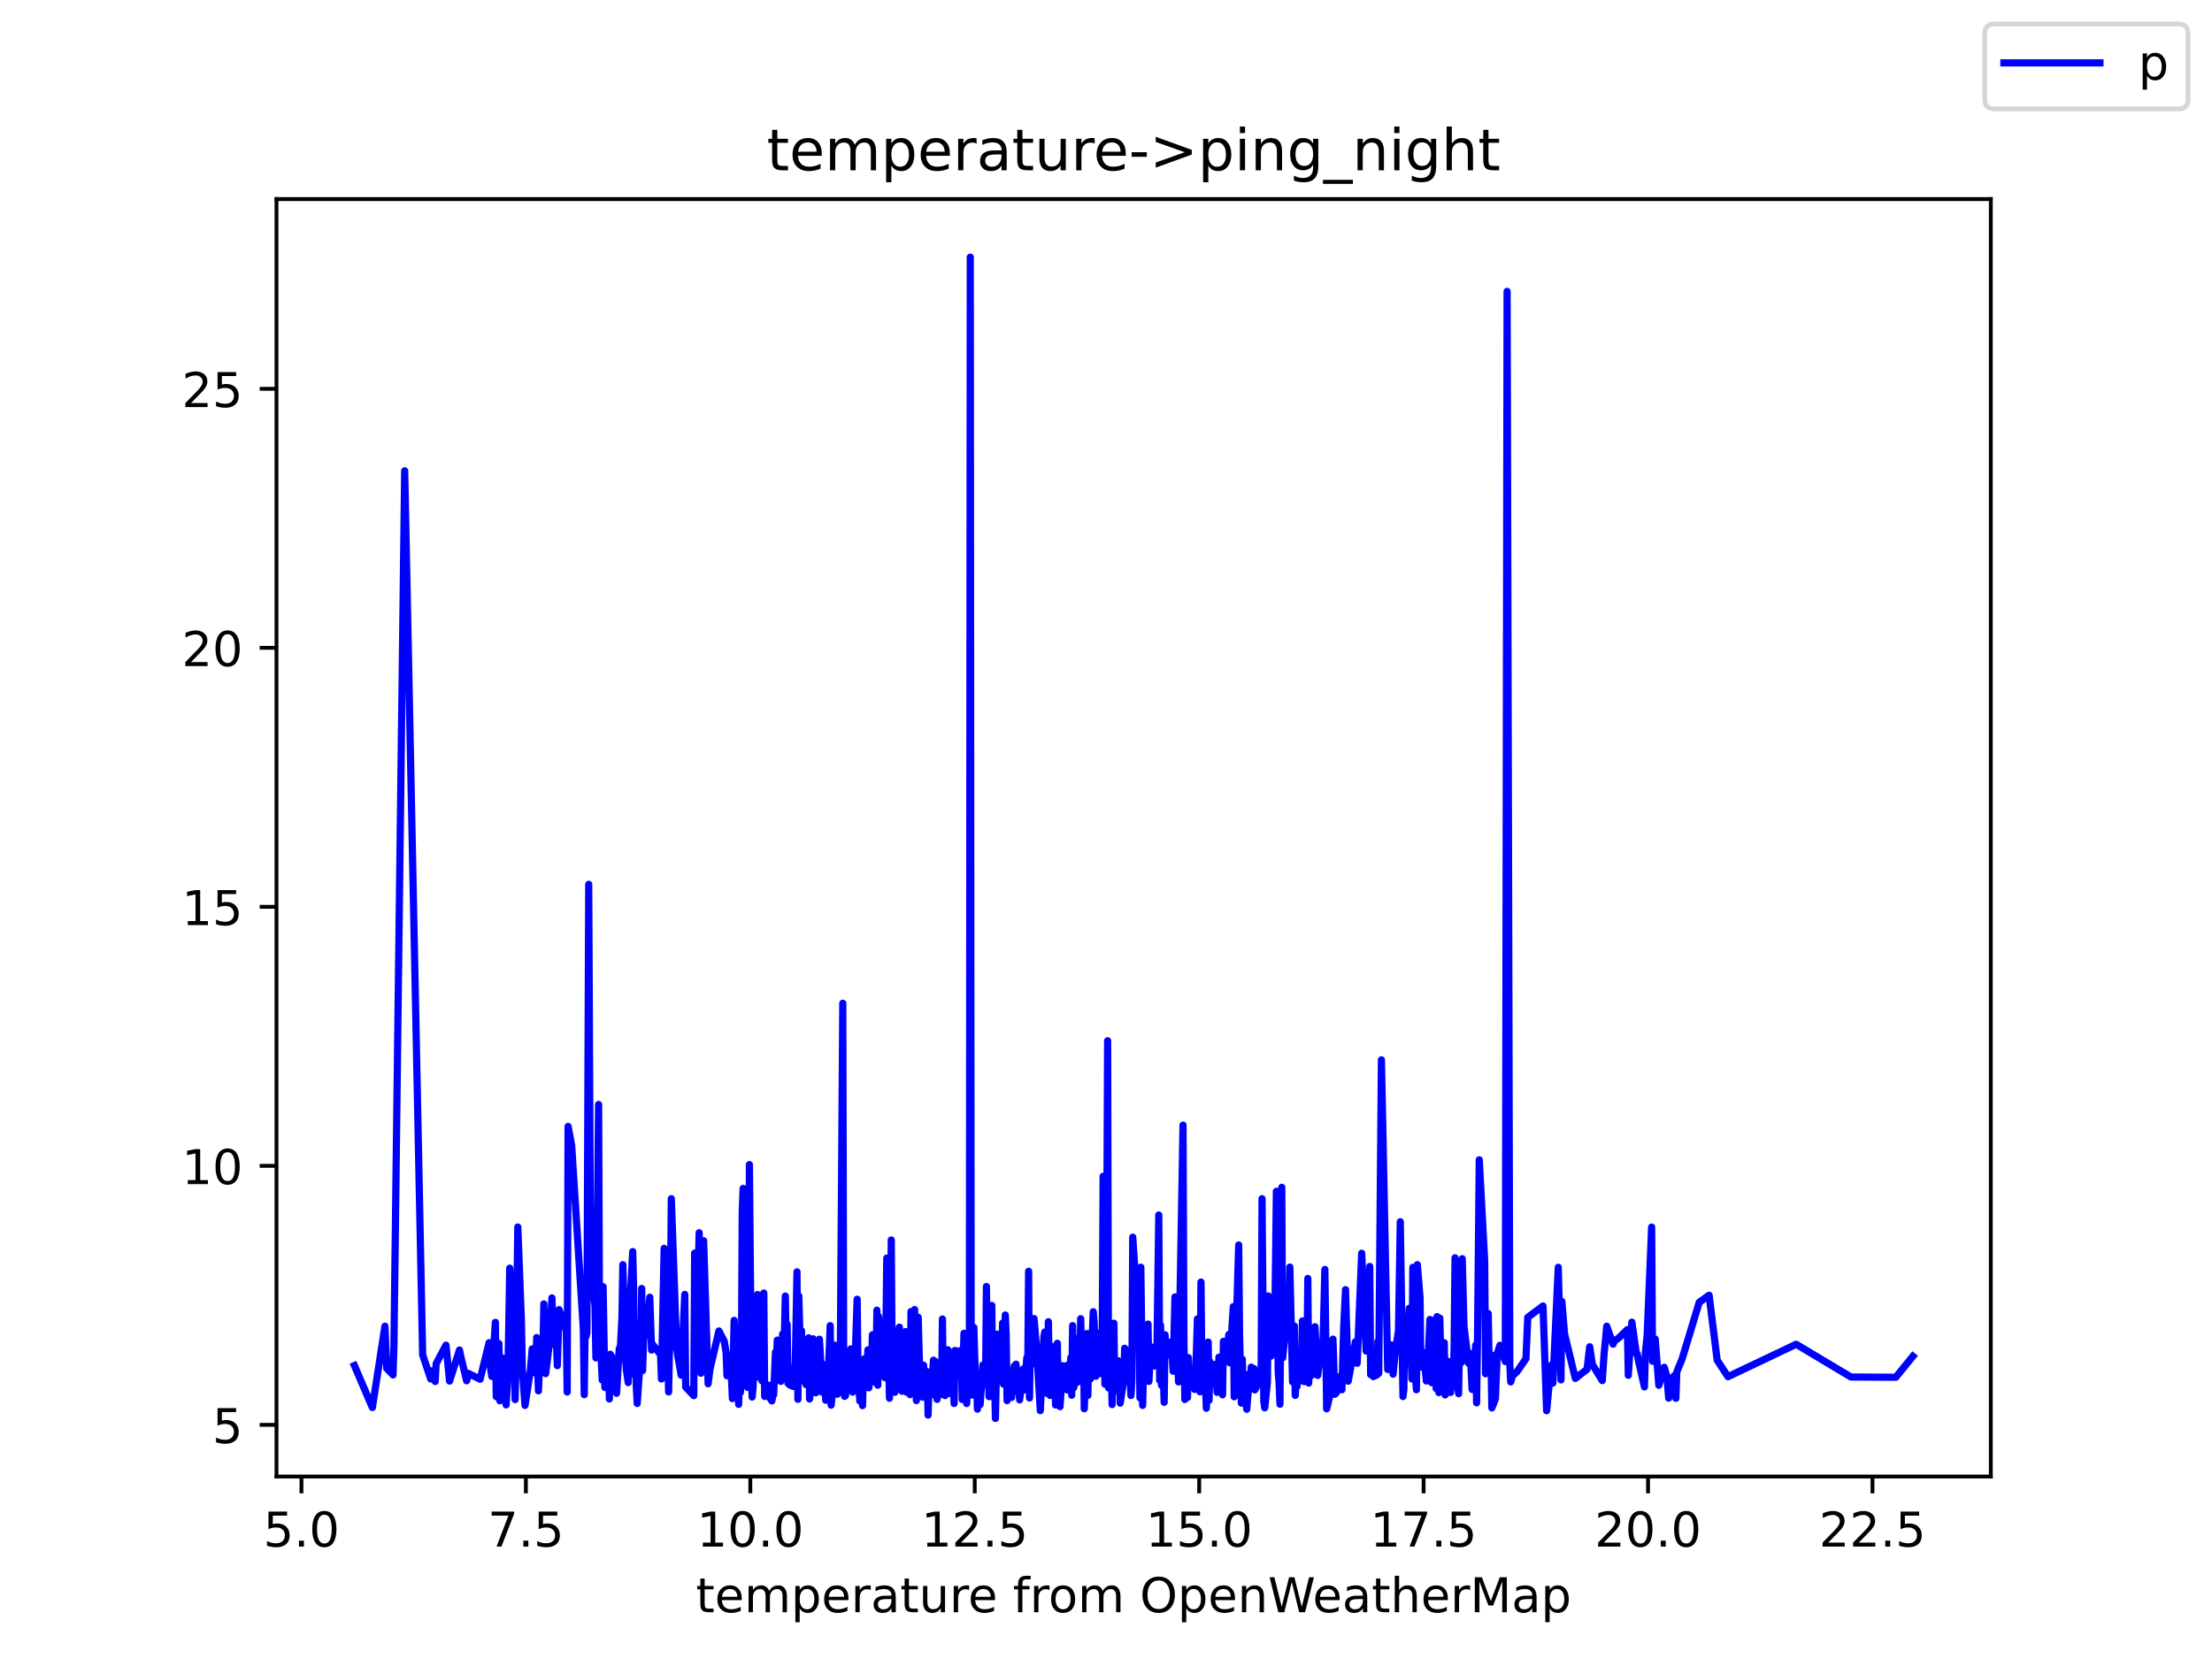 <?xml version="1.0" encoding="utf-8" standalone="no"?>
<!DOCTYPE svg PUBLIC "-//W3C//DTD SVG 1.1//EN"
  "http://www.w3.org/Graphics/SVG/1.1/DTD/svg11.dtd">
<!-- Created with matplotlib (https://matplotlib.org/) -->
<svg height="345.6pt" version="1.1" viewBox="0 0 460.8 345.6" width="460.8pt" xmlns="http://www.w3.org/2000/svg" xmlns:xlink="http://www.w3.org/1999/xlink">
 <defs>
  <style type="text/css">*{stroke-linecap:butt;stroke-linejoin:round;}</style>
 </defs>
 <g id="figure_1">
  <g id="patch_1">
   <path d="M 0 345.6 
L 460.8 345.6 
L 460.8 0 
L 0 0 
z
" style="fill:#ffffff;"/>
  </g>
  <g id="axes_1">
   <g id="patch_2">
    <path d="M 57.6 307.584 
L 414.72 307.584 
L 414.72 41.472 
L 57.6 41.472 
z
" style="fill:#ffffff;"/>
   </g>
   <g id="matplotlib.axis_1">
    <g id="xtick_1">
     <g id="line2d_1">
      <defs>
       <path d="M 0 0 
L 0 3.5 
" id="mc1c85e4488" style="stroke:#000000;stroke-width:0.8;"/>
      </defs>
      <g>
       <use style="stroke:#000000;stroke-width:0.8;" x="62.799" xlink:href="#mc1c85e4488" y="307.584"/>
      </g>
     </g>
     <g id="text_1">
      <!-- 5.0 -->
      <g transform="translate(54.847 322.182)scale(0.1 -0.1)">
       <defs>
        <path d="M 10.797 72.906 
L 49.516 72.906 
L 49.516 64.594 
L 19.828 64.594 
L 19.828 46.734 
Q 21.969 47.469 24.109 47.828 
Q 26.266 48.188 28.422 48.188 
Q 40.625 48.188 47.75 41.5 
Q 54.891 34.812 54.891 23.391 
Q 54.891 11.625 47.562 5.094 
Q 40.234 -1.422 26.906 -1.422 
Q 22.312 -1.422 17.547 -0.641 
Q 12.797 0.141 7.719 1.703 
L 7.719 11.625 
Q 12.109 9.234 16.797 8.062 
Q 21.484 6.891 26.703 6.891 
Q 35.156 6.891 40.078 11.328 
Q 45.016 15.766 45.016 23.391 
Q 45.016 31 40.078 35.438 
Q 35.156 39.891 26.703 39.891 
Q 22.75 39.891 18.812 39.016 
Q 14.891 38.141 10.797 36.281 
z
" id="DejaVuSans-53"/>
        <path d="M 10.688 12.406 
L 21 12.406 
L 21 0 
L 10.688 0 
z
" id="DejaVuSans-46"/>
        <path d="M 31.781 66.406 
Q 24.172 66.406 20.328 58.906 
Q 16.5 51.422 16.5 36.375 
Q 16.5 21.391 20.328 13.891 
Q 24.172 6.391 31.781 6.391 
Q 39.453 6.391 43.281 13.891 
Q 47.125 21.391 47.125 36.375 
Q 47.125 51.422 43.281 58.906 
Q 39.453 66.406 31.781 66.406 
z
M 31.781 74.219 
Q 44.047 74.219 50.516 64.516 
Q 56.984 54.828 56.984 36.375 
Q 56.984 17.969 50.516 8.266 
Q 44.047 -1.422 31.781 -1.422 
Q 19.531 -1.422 13.062 8.266 
Q 6.594 17.969 6.594 36.375 
Q 6.594 54.828 13.062 64.516 
Q 19.531 74.219 31.781 74.219 
z
" id="DejaVuSans-48"/>
       </defs>
       <use xlink:href="#DejaVuSans-53"/>
       <use x="63.623" xlink:href="#DejaVuSans-46"/>
       <use x="95.41" xlink:href="#DejaVuSans-48"/>
      </g>
     </g>
    </g>
    <g id="xtick_2">
     <g id="line2d_2">
      <g>
       <use style="stroke:#000000;stroke-width:0.8;" x="109.552" xlink:href="#mc1c85e4488" y="307.584"/>
      </g>
     </g>
     <g id="text_2">
      <!-- 7.5 -->
      <g transform="translate(101.601 322.182)scale(0.1 -0.1)">
       <defs>
        <path d="M 8.203 72.906 
L 55.078 72.906 
L 55.078 68.703 
L 28.609 0 
L 18.312 0 
L 43.219 64.594 
L 8.203 64.594 
z
" id="DejaVuSans-55"/>
       </defs>
       <use xlink:href="#DejaVuSans-55"/>
       <use x="63.623" xlink:href="#DejaVuSans-46"/>
       <use x="95.41" xlink:href="#DejaVuSans-53"/>
      </g>
     </g>
    </g>
    <g id="xtick_3">
     <g id="line2d_3">
      <g>
       <use style="stroke:#000000;stroke-width:0.8;" x="156.305" xlink:href="#mc1c85e4488" y="307.584"/>
      </g>
     </g>
     <g id="text_3">
      <!-- 10.0 -->
      <g transform="translate(145.173 322.182)scale(0.1 -0.1)">
       <defs>
        <path d="M 12.406 8.297 
L 28.516 8.297 
L 28.516 63.922 
L 10.984 60.406 
L 10.984 69.391 
L 28.422 72.906 
L 38.281 72.906 
L 38.281 8.297 
L 54.391 8.297 
L 54.391 0 
L 12.406 0 
z
" id="DejaVuSans-49"/>
       </defs>
       <use xlink:href="#DejaVuSans-49"/>
       <use x="63.623" xlink:href="#DejaVuSans-48"/>
       <use x="127.246" xlink:href="#DejaVuSans-46"/>
       <use x="159.033" xlink:href="#DejaVuSans-48"/>
      </g>
     </g>
    </g>
    <g id="xtick_4">
     <g id="line2d_4">
      <g>
       <use style="stroke:#000000;stroke-width:0.8;" x="203.059" xlink:href="#mc1c85e4488" y="307.584"/>
      </g>
     </g>
     <g id="text_4">
      <!-- 12.5 -->
      <g transform="translate(191.926 322.182)scale(0.1 -0.1)">
       <defs>
        <path d="M 19.188 8.297 
L 53.609 8.297 
L 53.609 0 
L 7.328 0 
L 7.328 8.297 
Q 12.938 14.109 22.625 23.891 
Q 32.328 33.688 34.812 36.531 
Q 39.547 41.844 41.422 45.531 
Q 43.312 49.219 43.312 52.781 
Q 43.312 58.594 39.234 62.25 
Q 35.156 65.922 28.609 65.922 
Q 23.969 65.922 18.812 64.312 
Q 13.672 62.703 7.812 59.422 
L 7.812 69.391 
Q 13.766 71.781 18.938 73 
Q 24.125 74.219 28.422 74.219 
Q 39.75 74.219 46.484 68.547 
Q 53.219 62.891 53.219 53.422 
Q 53.219 48.922 51.531 44.891 
Q 49.859 40.875 45.406 35.406 
Q 44.188 33.984 37.641 27.219 
Q 31.109 20.453 19.188 8.297 
z
" id="DejaVuSans-50"/>
       </defs>
       <use xlink:href="#DejaVuSans-49"/>
       <use x="63.623" xlink:href="#DejaVuSans-50"/>
       <use x="127.246" xlink:href="#DejaVuSans-46"/>
       <use x="159.033" xlink:href="#DejaVuSans-53"/>
      </g>
     </g>
    </g>
    <g id="xtick_5">
     <g id="line2d_5">
      <g>
       <use style="stroke:#000000;stroke-width:0.8;" x="249.812" xlink:href="#mc1c85e4488" y="307.584"/>
      </g>
     </g>
     <g id="text_5">
      <!-- 15.0 -->
      <g transform="translate(238.679 322.182)scale(0.1 -0.1)">
       <use xlink:href="#DejaVuSans-49"/>
       <use x="63.623" xlink:href="#DejaVuSans-53"/>
       <use x="127.246" xlink:href="#DejaVuSans-46"/>
       <use x="159.033" xlink:href="#DejaVuSans-48"/>
      </g>
     </g>
    </g>
    <g id="xtick_6">
     <g id="line2d_6">
      <g>
       <use style="stroke:#000000;stroke-width:0.8;" x="296.565" xlink:href="#mc1c85e4488" y="307.584"/>
      </g>
     </g>
     <g id="text_6">
      <!-- 17.5 -->
      <g transform="translate(285.432 322.182)scale(0.1 -0.1)">
       <use xlink:href="#DejaVuSans-49"/>
       <use x="63.623" xlink:href="#DejaVuSans-55"/>
       <use x="127.246" xlink:href="#DejaVuSans-46"/>
       <use x="159.033" xlink:href="#DejaVuSans-53"/>
      </g>
     </g>
    </g>
    <g id="xtick_7">
     <g id="line2d_7">
      <g>
       <use style="stroke:#000000;stroke-width:0.8;" x="343.318" xlink:href="#mc1c85e4488" y="307.584"/>
      </g>
     </g>
     <g id="text_7">
      <!-- 20.0 -->
      <g transform="translate(332.186 322.182)scale(0.1 -0.1)">
       <use xlink:href="#DejaVuSans-50"/>
       <use x="63.623" xlink:href="#DejaVuSans-48"/>
       <use x="127.246" xlink:href="#DejaVuSans-46"/>
       <use x="159.033" xlink:href="#DejaVuSans-48"/>
      </g>
     </g>
    </g>
    <g id="xtick_8">
     <g id="line2d_8">
      <g>
       <use style="stroke:#000000;stroke-width:0.8;" x="390.072" xlink:href="#mc1c85e4488" y="307.584"/>
      </g>
     </g>
     <g id="text_8">
      <!-- 22.5 -->
      <g transform="translate(378.939 322.182)scale(0.1 -0.1)">
       <use xlink:href="#DejaVuSans-50"/>
       <use x="63.623" xlink:href="#DejaVuSans-50"/>
       <use x="127.246" xlink:href="#DejaVuSans-46"/>
       <use x="159.033" xlink:href="#DejaVuSans-53"/>
      </g>
     </g>
    </g>
    <g id="text_9">
     <!-- temperature from OpenWeatherMap -->
     <g transform="translate(144.964 335.861)scale(0.1 -0.1)">
      <defs>
       <path d="M 18.312 70.219 
L 18.312 54.688 
L 36.812 54.688 
L 36.812 47.703 
L 18.312 47.703 
L 18.312 18.016 
Q 18.312 11.328 20.141 9.422 
Q 21.969 7.516 27.594 7.516 
L 36.812 7.516 
L 36.812 0 
L 27.594 0 
Q 17.188 0 13.234 3.875 
Q 9.281 7.766 9.281 18.016 
L 9.281 47.703 
L 2.688 47.703 
L 2.688 54.688 
L 9.281 54.688 
L 9.281 70.219 
z
" id="DejaVuSans-116"/>
       <path d="M 56.203 29.594 
L 56.203 25.203 
L 14.891 25.203 
Q 15.484 15.922 20.484 11.062 
Q 25.484 6.203 34.422 6.203 
Q 39.594 6.203 44.453 7.469 
Q 49.312 8.734 54.109 11.281 
L 54.109 2.781 
Q 49.266 0.734 44.188 -0.344 
Q 39.109 -1.422 33.891 -1.422 
Q 20.797 -1.422 13.156 6.188 
Q 5.516 13.812 5.516 26.812 
Q 5.516 40.234 12.766 48.109 
Q 20.016 56 32.328 56 
Q 43.359 56 49.781 48.891 
Q 56.203 41.797 56.203 29.594 
z
M 47.219 32.234 
Q 47.125 39.594 43.094 43.984 
Q 39.062 48.391 32.422 48.391 
Q 24.906 48.391 20.391 44.141 
Q 15.875 39.891 15.188 32.172 
z
" id="DejaVuSans-101"/>
       <path d="M 52 44.188 
Q 55.375 50.25 60.062 53.125 
Q 64.75 56 71.094 56 
Q 79.641 56 84.281 50.016 
Q 88.922 44.047 88.922 33.016 
L 88.922 0 
L 79.891 0 
L 79.891 32.719 
Q 79.891 40.578 77.094 44.375 
Q 74.312 48.188 68.609 48.188 
Q 61.625 48.188 57.562 43.547 
Q 53.516 38.922 53.516 30.906 
L 53.516 0 
L 44.484 0 
L 44.484 32.719 
Q 44.484 40.625 41.703 44.406 
Q 38.922 48.188 33.109 48.188 
Q 26.219 48.188 22.156 43.531 
Q 18.109 38.875 18.109 30.906 
L 18.109 0 
L 9.078 0 
L 9.078 54.688 
L 18.109 54.688 
L 18.109 46.188 
Q 21.188 51.219 25.484 53.609 
Q 29.781 56 35.688 56 
Q 41.656 56 45.828 52.969 
Q 50 49.953 52 44.188 
z
" id="DejaVuSans-109"/>
       <path d="M 18.109 8.203 
L 18.109 -20.797 
L 9.078 -20.797 
L 9.078 54.688 
L 18.109 54.688 
L 18.109 46.391 
Q 20.953 51.266 25.266 53.625 
Q 29.594 56 35.594 56 
Q 45.562 56 51.781 48.094 
Q 58.016 40.188 58.016 27.297 
Q 58.016 14.406 51.781 6.484 
Q 45.562 -1.422 35.594 -1.422 
Q 29.594 -1.422 25.266 0.953 
Q 20.953 3.328 18.109 8.203 
z
M 48.688 27.297 
Q 48.688 37.203 44.609 42.844 
Q 40.531 48.484 33.406 48.484 
Q 26.266 48.484 22.188 42.844 
Q 18.109 37.203 18.109 27.297 
Q 18.109 17.391 22.188 11.75 
Q 26.266 6.109 33.406 6.109 
Q 40.531 6.109 44.609 11.75 
Q 48.688 17.391 48.688 27.297 
z
" id="DejaVuSans-112"/>
       <path d="M 41.109 46.297 
Q 39.594 47.172 37.812 47.578 
Q 36.031 48 33.891 48 
Q 26.266 48 22.188 43.047 
Q 18.109 38.094 18.109 28.812 
L 18.109 0 
L 9.078 0 
L 9.078 54.688 
L 18.109 54.688 
L 18.109 46.188 
Q 20.953 51.172 25.484 53.578 
Q 30.031 56 36.531 56 
Q 37.453 56 38.578 55.875 
Q 39.703 55.766 41.062 55.516 
z
" id="DejaVuSans-114"/>
       <path d="M 34.281 27.484 
Q 23.391 27.484 19.188 25 
Q 14.984 22.516 14.984 16.5 
Q 14.984 11.719 18.141 8.906 
Q 21.297 6.109 26.703 6.109 
Q 34.188 6.109 38.703 11.406 
Q 43.219 16.703 43.219 25.484 
L 43.219 27.484 
z
M 52.203 31.203 
L 52.203 0 
L 43.219 0 
L 43.219 8.297 
Q 40.141 3.328 35.547 0.953 
Q 30.953 -1.422 24.312 -1.422 
Q 15.922 -1.422 10.953 3.297 
Q 6 8.016 6 15.922 
Q 6 25.141 12.172 29.828 
Q 18.359 34.516 30.609 34.516 
L 43.219 34.516 
L 43.219 35.406 
Q 43.219 41.609 39.141 45 
Q 35.062 48.391 27.688 48.391 
Q 23 48.391 18.547 47.266 
Q 14.109 46.141 10.016 43.891 
L 10.016 52.203 
Q 14.938 54.109 19.578 55.047 
Q 24.219 56 28.609 56 
Q 40.484 56 46.344 49.844 
Q 52.203 43.703 52.203 31.203 
z
" id="DejaVuSans-97"/>
       <path d="M 8.5 21.578 
L 8.5 54.688 
L 17.484 54.688 
L 17.484 21.922 
Q 17.484 14.156 20.5 10.266 
Q 23.531 6.391 29.594 6.391 
Q 36.859 6.391 41.078 11.031 
Q 45.312 15.672 45.312 23.688 
L 45.312 54.688 
L 54.297 54.688 
L 54.297 0 
L 45.312 0 
L 45.312 8.406 
Q 42.047 3.422 37.719 1 
Q 33.406 -1.422 27.688 -1.422 
Q 18.266 -1.422 13.375 4.438 
Q 8.5 10.297 8.5 21.578 
z
M 31.109 56 
z
" id="DejaVuSans-117"/>
       <path id="DejaVuSans-32"/>
       <path d="M 37.109 75.984 
L 37.109 68.5 
L 28.516 68.5 
Q 23.688 68.5 21.797 66.547 
Q 19.922 64.594 19.922 59.516 
L 19.922 54.688 
L 34.719 54.688 
L 34.719 47.703 
L 19.922 47.703 
L 19.922 0 
L 10.891 0 
L 10.891 47.703 
L 2.297 47.703 
L 2.297 54.688 
L 10.891 54.688 
L 10.891 58.5 
Q 10.891 67.625 15.141 71.797 
Q 19.391 75.984 28.609 75.984 
z
" id="DejaVuSans-102"/>
       <path d="M 30.609 48.391 
Q 23.391 48.391 19.188 42.75 
Q 14.984 37.109 14.984 27.297 
Q 14.984 17.484 19.156 11.844 
Q 23.344 6.203 30.609 6.203 
Q 37.797 6.203 41.984 11.859 
Q 46.188 17.531 46.188 27.297 
Q 46.188 37.016 41.984 42.703 
Q 37.797 48.391 30.609 48.391 
z
M 30.609 56 
Q 42.328 56 49.016 48.375 
Q 55.719 40.766 55.719 27.297 
Q 55.719 13.875 49.016 6.219 
Q 42.328 -1.422 30.609 -1.422 
Q 18.844 -1.422 12.172 6.219 
Q 5.516 13.875 5.516 27.297 
Q 5.516 40.766 12.172 48.375 
Q 18.844 56 30.609 56 
z
" id="DejaVuSans-111"/>
       <path d="M 39.406 66.219 
Q 28.656 66.219 22.328 58.203 
Q 16.016 50.203 16.016 36.375 
Q 16.016 22.609 22.328 14.594 
Q 28.656 6.594 39.406 6.594 
Q 50.141 6.594 56.422 14.594 
Q 62.703 22.609 62.703 36.375 
Q 62.703 50.203 56.422 58.203 
Q 50.141 66.219 39.406 66.219 
z
M 39.406 74.219 
Q 54.734 74.219 63.906 63.938 
Q 73.094 53.656 73.094 36.375 
Q 73.094 19.141 63.906 8.859 
Q 54.734 -1.422 39.406 -1.422 
Q 24.031 -1.422 14.812 8.828 
Q 5.609 19.094 5.609 36.375 
Q 5.609 53.656 14.812 63.938 
Q 24.031 74.219 39.406 74.219 
z
" id="DejaVuSans-79"/>
       <path d="M 54.891 33.016 
L 54.891 0 
L 45.906 0 
L 45.906 32.719 
Q 45.906 40.484 42.875 44.328 
Q 39.844 48.188 33.797 48.188 
Q 26.516 48.188 22.312 43.547 
Q 18.109 38.922 18.109 30.906 
L 18.109 0 
L 9.078 0 
L 9.078 54.688 
L 18.109 54.688 
L 18.109 46.188 
Q 21.344 51.125 25.703 53.562 
Q 30.078 56 35.797 56 
Q 45.219 56 50.047 50.172 
Q 54.891 44.344 54.891 33.016 
z
" id="DejaVuSans-110"/>
       <path d="M 3.328 72.906 
L 13.281 72.906 
L 28.609 11.281 
L 43.891 72.906 
L 54.984 72.906 
L 70.312 11.281 
L 85.594 72.906 
L 95.609 72.906 
L 77.297 0 
L 64.891 0 
L 49.516 63.281 
L 33.984 0 
L 21.578 0 
z
" id="DejaVuSans-87"/>
       <path d="M 54.891 33.016 
L 54.891 0 
L 45.906 0 
L 45.906 32.719 
Q 45.906 40.484 42.875 44.328 
Q 39.844 48.188 33.797 48.188 
Q 26.516 48.188 22.312 43.547 
Q 18.109 38.922 18.109 30.906 
L 18.109 0 
L 9.078 0 
L 9.078 75.984 
L 18.109 75.984 
L 18.109 46.188 
Q 21.344 51.125 25.703 53.562 
Q 30.078 56 35.797 56 
Q 45.219 56 50.047 50.172 
Q 54.891 44.344 54.891 33.016 
z
" id="DejaVuSans-104"/>
       <path d="M 9.812 72.906 
L 24.516 72.906 
L 43.109 23.297 
L 61.812 72.906 
L 76.516 72.906 
L 76.516 0 
L 66.891 0 
L 66.891 64.016 
L 48.094 14.016 
L 38.188 14.016 
L 19.391 64.016 
L 19.391 0 
L 9.812 0 
z
" id="DejaVuSans-77"/>
      </defs>
      <use xlink:href="#DejaVuSans-116"/>
      <use x="39.209" xlink:href="#DejaVuSans-101"/>
      <use x="100.732" xlink:href="#DejaVuSans-109"/>
      <use x="198.145" xlink:href="#DejaVuSans-112"/>
      <use x="261.621" xlink:href="#DejaVuSans-101"/>
      <use x="323.145" xlink:href="#DejaVuSans-114"/>
      <use x="364.258" xlink:href="#DejaVuSans-97"/>
      <use x="425.537" xlink:href="#DejaVuSans-116"/>
      <use x="464.746" xlink:href="#DejaVuSans-117"/>
      <use x="528.125" xlink:href="#DejaVuSans-114"/>
      <use x="566.988" xlink:href="#DejaVuSans-101"/>
      <use x="628.512" xlink:href="#DejaVuSans-32"/>
      <use x="660.299" xlink:href="#DejaVuSans-102"/>
      <use x="695.504" xlink:href="#DejaVuSans-114"/>
      <use x="734.367" xlink:href="#DejaVuSans-111"/>
      <use x="795.549" xlink:href="#DejaVuSans-109"/>
      <use x="892.961" xlink:href="#DejaVuSans-32"/>
      <use x="924.748" xlink:href="#DejaVuSans-79"/>
      <use x="1003.459" xlink:href="#DejaVuSans-112"/>
      <use x="1066.936" xlink:href="#DejaVuSans-101"/>
      <use x="1128.459" xlink:href="#DejaVuSans-110"/>
      <use x="1191.838" xlink:href="#DejaVuSans-87"/>
      <use x="1284.84" xlink:href="#DejaVuSans-101"/>
      <use x="1346.363" xlink:href="#DejaVuSans-97"/>
      <use x="1407.643" xlink:href="#DejaVuSans-116"/>
      <use x="1446.852" xlink:href="#DejaVuSans-104"/>
      <use x="1510.23" xlink:href="#DejaVuSans-101"/>
      <use x="1571.754" xlink:href="#DejaVuSans-114"/>
      <use x="1612.867" xlink:href="#DejaVuSans-77"/>
      <use x="1699.146" xlink:href="#DejaVuSans-97"/>
      <use x="1760.426" xlink:href="#DejaVuSans-112"/>
     </g>
    </g>
   </g>
   <g id="matplotlib.axis_2">
    <g id="ytick_1">
     <g id="line2d_9">
      <defs>
       <path d="M 0 0 
L -3.5 0 
" id="m37fdaa9dea" style="stroke:#000000;stroke-width:0.8;"/>
      </defs>
      <g>
       <use style="stroke:#000000;stroke-width:0.8;" x="57.6" xlink:href="#m37fdaa9dea" y="296.826"/>
      </g>
     </g>
     <g id="text_10">
      <!-- 5 -->
      <g transform="translate(44.237 300.625)scale(0.1 -0.1)">
       <use xlink:href="#DejaVuSans-53"/>
      </g>
     </g>
    </g>
    <g id="ytick_2">
     <g id="line2d_10">
      <g>
       <use style="stroke:#000000;stroke-width:0.8;" x="57.6" xlink:href="#m37fdaa9dea" y="242.869"/>
      </g>
     </g>
     <g id="text_11">
      <!-- 10 -->
      <g transform="translate(37.875 246.669)scale(0.1 -0.1)">
       <use xlink:href="#DejaVuSans-49"/>
       <use x="63.623" xlink:href="#DejaVuSans-48"/>
      </g>
     </g>
    </g>
    <g id="ytick_3">
     <g id="line2d_11">
      <g>
       <use style="stroke:#000000;stroke-width:0.8;" x="57.6" xlink:href="#m37fdaa9dea" y="188.913"/>
      </g>
     </g>
     <g id="text_12">
      <!-- 15 -->
      <g transform="translate(37.875 192.712)scale(0.1 -0.1)">
       <use xlink:href="#DejaVuSans-49"/>
       <use x="63.623" xlink:href="#DejaVuSans-53"/>
      </g>
     </g>
    </g>
    <g id="ytick_4">
     <g id="line2d_12">
      <g>
       <use style="stroke:#000000;stroke-width:0.8;" x="57.6" xlink:href="#m37fdaa9dea" y="134.956"/>
      </g>
     </g>
     <g id="text_13">
      <!-- 20 -->
      <g transform="translate(37.875 138.755)scale(0.1 -0.1)">
       <use xlink:href="#DejaVuSans-50"/>
       <use x="63.623" xlink:href="#DejaVuSans-48"/>
      </g>
     </g>
    </g>
    <g id="ytick_5">
     <g id="line2d_13">
      <g>
       <use style="stroke:#000000;stroke-width:0.8;" x="57.6" xlink:href="#m37fdaa9dea" y="81"/>
      </g>
     </g>
     <g id="text_14">
      <!-- 25 -->
      <g transform="translate(37.875 84.799)scale(0.1 -0.1)">
       <use xlink:href="#DejaVuSans-50"/>
       <use x="63.623" xlink:href="#DejaVuSans-53"/>
      </g>
     </g>
    </g>
   </g>
   <g id="line2d_14">
    <path clip-path="url(#p7db08319b3)" d="M 73.833 284.481 
L 77.573 293.211 
L 80.191 276.269 
L 80.565 285.064 
L 81.874 286.423 
L 82.061 280.466 
L 84.305 98.071 
L 88.046 282.247 
L 89.729 287.265 
L 89.916 285.571 
L 90.664 287.794 
L 90.851 284.092 
L 92.908 280.218 
L 93.656 287.707 
L 95.713 281.233 
L 95.9 282.204 
L 97.209 287.643 
L 97.583 286.11 
L 100.015 287.319 
L 101.885 279.711 
L 102.072 284.179 
L 102.446 286.736 
L 103.194 275.47 
L 103.381 290.956 
L 103.942 279.895 
L 104.129 291.819 
L 104.69 282.895 
L 105.064 285.873 
L 105.438 292.661 
L 105.812 286.466 
L 106.186 264.182 
L 106.747 273.301 
L 106.934 286.693 
L 107.121 282.43 
L 107.308 291.56 
L 107.495 283.812 
L 107.869 255.603 
L 108.617 275.103 
L 108.804 285.118 
L 109.365 292.769 
L 110.487 285.603 
L 110.861 280.995 
L 111.048 283.596 
L 111.609 286.056 
L 111.796 278.643 
L 112.17 289.736 
L 112.357 285.171 
L 112.731 283.844 
L 113.105 281.556 
L 113.292 271.628 
L 113.666 286.154 
L 114.415 280.197 
L 114.976 270.377 
L 115.35 280.035 
L 115.537 278.837 
L 115.911 279.161 
L 116.098 284.492 
L 116.472 272.826 
L 117.968 277.207 
L 118.155 289.984 
L 118.342 234.657 
L 119.09 238.661 
L 121.521 276.895 
L 121.708 290.546 
L 121.895 276.279 
L 122.082 278.427 
L 122.269 277.65 
L 122.643 184.219 
L 123.017 264.269 
L 123.952 272.082 
L 124.139 282.873 
L 124.7 230.082 
L 124.887 275.114 
L 125.448 287.492 
L 125.635 268.046 
L 126.009 289.035 
L 126.383 289.046 
L 126.57 284.103 
L 126.757 282.7 
L 126.944 291.43 
L 127.131 282.107 
L 127.505 282.743 
L 128.441 290.243 
L 129.002 280.92 
L 129.189 281.524 
L 129.563 274.553 
L 129.75 263.449 
L 130.311 283.013 
L 130.498 285.43 
L 130.872 288.031 
L 131.059 274.866 
L 131.807 260.729 
L 131.994 268.531 
L 132.181 286.466 
L 132.368 275.664 
L 132.555 288.916 
L 132.742 292.369 
L 133.303 284.297 
L 133.49 283.628 
L 133.677 268.413 
L 133.864 285.517 
L 134.238 274.261 
L 134.612 278.222 
L 135.36 270.247 
L 135.734 281.243 
L 135.921 280.035 
L 137.604 282.193 
L 137.791 287.265 
L 138.352 260.06 
L 138.913 274.359 
L 139.287 289.963 
L 139.661 270.657 
L 139.848 249.711 
L 140.97 281.136 
L 141.905 286.488 
L 142.654 269.643 
L 142.841 288.959 
L 144.524 290.74 
L 144.711 261.042 
L 145.459 264.592 
L 145.646 256.801 
L 145.833 281.815 
L 146.02 286.078 
L 146.394 281.761 
L 146.581 258.474 
L 147.516 288.269 
L 147.89 285.258 
L 149.76 277.261 
L 150.882 279.431 
L 151.256 281.74 
L 151.443 286.596 
L 151.63 283.574 
L 152.004 284.805 
L 152.191 282.387 
L 152.565 291.355 
L 152.939 275.06 
L 153.5 289.952 
L 153.687 287.405 
L 153.874 292.553 
L 154.061 285.495 
L 154.248 290.049 
L 154.435 285.754 
L 154.622 252.333 
L 154.809 247.564 
L 154.996 284.071 
L 155.37 284.502 
L 155.744 289.024 
L 155.931 288.096 
L 156.118 242.61 
L 156.492 283.909 
L 156.679 291.031 
L 156.866 289.164 
L 157.241 279.959 
L 157.428 286.963 
L 157.615 271.995 
L 157.802 269.686 
L 157.989 281.999 
L 158.363 282.398 
L 158.55 286.877 
L 158.737 287.653 
L 158.924 286.337 
L 159.111 269.362 
L 159.298 290.902 
L 160.233 288.56 
L 160.42 291.29 
L 160.794 291.83 
L 160.981 290.772 
L 161.168 290.556 
L 161.542 281.686 
L 161.729 284.33 
L 161.916 279.172 
L 162.103 283.79 
L 162.664 287.761 
L 163.038 277.887 
L 163.225 285.668 
L 163.599 269.988 
L 163.786 281.61 
L 163.973 275.891 
L 164.16 288.182 
L 164.347 287.265 
L 164.534 288.538 
L 165.282 288.83 
L 165.469 284.74 
L 165.656 285.02 
L 166.03 264.949 
L 166.217 291.506 
L 166.404 269.967 
L 166.778 283.531 
L 166.965 277.207 
L 167.152 287.61 
L 167.526 285.873 
L 167.9 288.441 
L 168.461 278.697 
L 168.648 291.43 
L 169.022 288.538 
L 169.209 279.107 
L 169.396 278.891 
L 169.583 289.197 
L 169.77 283.197 
L 169.957 290.146 
L 170.331 289.618 
L 170.518 286.035 
L 170.705 278.988 
L 170.892 282.128 
L 171.266 290.017 
L 171.454 284.405 
L 171.641 284.297 
L 172.015 291.7 
L 172.389 290.222 
L 172.95 276.15 
L 173.137 292.725 
L 173.511 289.456 
L 173.698 289.186 
L 173.885 280.218 
L 174.259 283.671 
L 174.446 290.438 
L 174.633 290.157 
L 174.82 281.405 
L 175.007 289.218 
L 175.568 208.996 
L 175.755 284.082 
L 175.942 290.891 
L 176.129 290.761 
L 176.316 289.121 
L 176.69 288.344 
L 176.877 284.707 
L 177.064 287.06 
L 177.251 280.995 
L 177.438 289.456 
L 177.625 290.006 
L 177.812 282.851 
L 178.186 281.686 
L 178.56 270.657 
L 178.747 286.154 
L 179.121 291.862 
L 179.308 290.697 
L 179.495 285.646 
L 179.682 292.823 
L 179.869 284.6 
L 180.056 283.067 
L 180.243 286.553 
L 180.43 287.448 
L 180.804 281.2 
L 180.991 289.11 
L 181.178 287.88 
L 181.365 285.031 
L 181.552 284.675 
L 181.739 278.06 
L 181.926 287.546 
L 182.113 287.859 
L 182.3 281.513 
L 182.487 285.247 
L 182.674 272.934 
L 182.861 288.56 
L 183.048 274.294 
L 183.422 283.952 
L 183.609 283.553 
L 183.983 283.348 
L 184.17 286.315 
L 184.357 287.006 
L 184.544 278.697 
L 184.731 262.078 
L 185.292 291.279 
L 185.479 284.136 
L 185.666 258.312 
L 185.854 284.977 
L 186.415 290.038 
L 186.602 283.758 
L 186.976 277.931 
L 187.35 276.474 
L 187.537 281.956 
L 187.724 277.596 
L 187.911 289.823 
L 188.098 288.387 
L 188.285 281.88 
L 188.472 289.186 
L 188.659 277.391 
L 188.846 290.017 
L 189.22 281.664 
L 189.407 283.067 
L 189.594 290.535 
L 189.781 273.215 
L 189.968 281.341 
L 190.155 283.909 
L 190.342 290.103 
L 190.529 272.805 
L 190.903 291.765 
L 191.09 288.808 
L 191.277 274.413 
L 191.651 288.279 
L 191.838 285.636 
L 192.025 286.51 
L 192.212 291.053 
L 192.399 284.395 
L 192.773 289.779 
L 192.96 290.448 
L 193.147 285.754 
L 193.334 294.787 
L 193.521 288.765 
L 193.708 288.01 
L 193.895 290.675 
L 194.082 289.078 
L 194.456 283.359 
L 194.643 287.179 
L 194.83 283.585 
L 195.204 291.517 
L 195.391 285.711 
L 195.578 286.002 
L 195.765 288.862 
L 196.139 290.513 
L 196.326 274.769 
L 196.513 290.157 
L 196.7 288.204 
L 196.887 290.729 
L 197.074 283.402 
L 197.261 290.351 
L 197.448 281.179 
L 197.635 285.884 
L 198.009 290.297 
L 198.196 287.233 
L 198.383 281.707 
L 198.757 292.369 
L 198.944 281.33 
L 199.131 281.362 
L 199.879 286.51 
L 200.066 286.056 
L 200.254 281.233 
L 200.441 291.538 
L 200.815 277.747 
L 201.002 290.049 
L 201.189 286.402 
L 201.376 292.38 
L 201.563 283.11 
L 201.75 281.017 
L 201.937 289.801 
L 202.124 53.568 
L 202.311 286.456 
L 202.498 290.621 
L 202.872 276.528 
L 203.246 288.927 
L 203.433 286.952 
L 203.62 293.556 
L 203.807 290.815 
L 204.181 292.585 
L 204.742 284.351 
L 204.929 286.747 
L 205.303 288.366 
L 205.49 268.002 
L 205.677 287.934 
L 205.864 285.301 
L 206.051 290.945 
L 206.238 279.355 
L 206.425 279.053 
L 206.612 271.941 
L 206.799 291.01 
L 206.986 287.038 
L 207.173 285.625 
L 207.36 295.488 
L 207.734 277.931 
L 208.108 280.143 
L 208.295 285.711 
L 208.482 284.74 
L 208.669 287.653 
L 208.856 275.632 
L 209.043 288.344 
L 209.23 284.103 
L 209.417 273.938 
L 209.604 277.909 
L 209.791 291.776 
L 209.978 290.567 
L 210.726 291.118 
L 210.913 286.445 
L 211.287 284.567 
L 211.474 288.236 
L 211.661 284.189 
L 212.035 290.017 
L 212.222 289.121 
L 212.409 291.614 
L 213.157 285.182 
L 213.344 289.553 
L 213.531 285.118 
L 213.718 285.366 
L 213.905 282.819 
L 214.092 285.625 
L 214.279 264.83 
L 214.466 291.225 
L 214.654 277.672 
L 214.841 284.308 
L 215.402 274.682 
L 215.963 281.114 
L 216.711 293.859 
L 217.459 278.459 
L 217.646 277.477 
L 217.833 285.225 
L 218.02 278.61 
L 218.207 290.319 
L 218.394 275.341 
L 218.581 286.391 
L 218.768 290.697 
L 218.955 280.402 
L 219.142 286.326 
L 219.329 287.567 
L 219.516 282.441 
L 219.703 284.146 
L 219.89 292.682 
L 220.264 279.83 
L 220.451 291.269 
L 220.825 293.028 
L 221.386 284.492 
L 221.76 285.948 
L 221.947 285.97 
L 222.134 284.513 
L 222.321 289.553 
L 222.508 284.33 
L 222.695 289.164 
L 223.069 282.797 
L 223.256 290.653 
L 223.443 276.15 
L 223.63 289.143 
L 223.817 288.549 
L 224.004 287.222 
L 224.378 278.826 
L 224.565 287.88 
L 224.752 285.873 
L 224.939 287.114 
L 225.126 274.715 
L 225.313 282.02 
L 225.5 283.175 
L 225.687 279.182 
L 225.874 293.47 
L 226.435 277.801 
L 226.622 290.697 
L 226.809 282.42 
L 226.996 280.628 
L 227.183 287.233 
L 227.744 273.258 
L 227.931 275.33 
L 228.305 286.693 
L 228.866 283.812 
L 229.054 277.812 
L 229.241 286.143 
L 229.428 277.359 
L 229.615 278.988 
L 229.802 245.049 
L 230.176 288.355 
L 230.55 260.222 
L 230.737 216.808 
L 230.924 289.132 
L 231.485 284.265 
L 231.672 292.607 
L 231.859 275.956 
L 232.046 275.654 
L 232.233 289.779 
L 232.794 286.898 
L 232.981 283.477 
L 233.168 284.643 
L 233.355 292.294 
L 234.103 287.535 
L 234.29 280.866 
L 234.477 281.157 
L 234.664 287.502 
L 235.225 282.862 
L 235.599 290.718 
L 235.786 287.718 
L 235.973 257.729 
L 237.282 277.002 
L 237.469 291.193 
L 237.656 263.988 
L 238.03 292.769 
L 238.217 285.679 
L 238.778 287.438 
L 239.152 275.826 
L 239.339 287.772 
L 239.713 280.51 
L 240.461 284.567 
L 241.022 280.779 
L 241.396 253.11 
L 241.583 287.556 
L 241.77 276.064 
L 241.957 288.592 
L 242.331 286.218 
L 242.518 292.121 
L 242.705 278.06 
L 242.892 282.474 
L 243.079 279.463 
L 243.266 281.189 
L 244.015 279.517 
L 244.389 285.646 
L 244.763 270.172 
L 245.511 287.88 
L 246.446 234.387 
L 246.633 278.977 
L 246.82 291.538 
L 247.007 286.725 
L 247.381 291.118 
L 247.568 282.819 
L 247.755 288.603 
L 248.503 288.474 
L 248.69 285.992 
L 248.877 289.445 
L 249.064 287.265 
L 249.438 274.747 
L 249.625 284.265 
L 249.999 289.941 
L 250.186 267.074 
L 250.373 284.956 
L 251.121 288.279 
L 251.308 293.362 
L 251.682 279.571 
L 251.869 291.7 
L 252.056 283.682 
L 252.243 285.646 
L 252.43 284.815 
L 252.617 288.344 
L 252.804 285.884 
L 252.991 287.74 
L 253.178 284.233 
L 253.552 290.06 
L 253.739 287.535 
L 253.926 282.722 
L 254.113 283.207 
L 254.3 286.963 
L 254.674 290.567 
L 254.861 279.42 
L 255.609 281.524 
L 255.983 278.017 
L 256.17 283.887 
L 256.918 272.19 
L 257.105 290.977 
L 258.041 259.348 
L 258.228 278.351 
L 258.602 292.294 
L 258.789 283.154 
L 258.976 288.528 
L 259.35 286.24 
L 259.537 292.056 
L 259.724 293.578 
L 260.285 286.671 
L 260.472 288.636 
L 260.659 284.794 
L 261.033 287.492 
L 261.22 285.085 
L 261.407 289.542 
L 262.716 287.006 
L 262.903 249.711 
L 263.277 291.959 
L 263.464 293.276 
L 264.025 287.945 
L 264.212 269.967 
L 264.773 282.495 
L 265.521 279.01 
L 265.895 248.168 
L 266.269 285.625 
L 266.456 288.161 
L 266.643 292.52 
L 267.017 247.337 
L 267.204 282.873 
L 267.765 277.218 
L 268.326 276.841 
L 268.513 273.873 
L 268.7 263.956 
L 269.261 287.869 
L 269.448 285.776 
L 269.635 276.225 
L 269.822 290.686 
L 270.009 286.769 
L 270.196 288.841 
L 270.757 285.064 
L 270.944 282.895 
L 271.131 284.556 
L 271.318 275.179 
L 271.505 286.143 
L 271.692 287.826 
L 271.879 287.297 
L 272.066 284.071 
L 272.254 284.103 
L 272.441 266.33 
L 272.628 288.118 
L 272.815 279.031 
L 273.002 285.484 
L 273.189 286.553 
L 273.937 276.377 
L 274.498 286.52 
L 275.433 279.409 
L 275.62 279.679 
L 275.994 264.452 
L 276.368 293.481 
L 277.49 288.884 
L 277.677 278.966 
L 278.051 290.459 
L 278.425 290.082 
L 278.986 287.114 
L 279.173 286.725 
L 279.547 289.51 
L 279.921 276.323 
L 280.295 268.65 
L 280.856 287.729 
L 282.352 279.517 
L 282.726 283.995 
L 283.661 261.074 
L 284.596 281.459 
L 284.783 274.823 
L 285.157 278.632 
L 285.344 263.826 
L 285.531 286.359 
L 285.905 282.636 
L 286.092 286.769 
L 286.841 286.412 
L 287.028 279.463 
L 287.215 286.1 
L 287.776 220.79 
L 289.085 285.29 
L 289.833 280.175 
L 290.207 286.261 
L 290.581 282.312 
L 291.329 277.143 
L 291.703 254.513 
L 292.264 290.923 
L 292.451 289.445 
L 292.638 274.877 
L 293.012 283.056 
L 293.573 272.546 
L 294.134 287.276 
L 294.321 263.999 
L 294.695 284.448 
L 295.069 289.51 
L 295.256 263.459 
L 295.817 270.279 
L 296.004 284.783 
L 296.565 281.751 
L 297.126 287.686 
L 297.5 283.704 
L 297.874 274.877 
L 298.248 288.042 
L 298.435 275.06 
L 299.183 289.272 
L 299.37 274.272 
L 299.744 290.103 
L 299.931 274.596 
L 300.118 281.556 
L 300.305 282.538 
L 300.866 279.711 
L 301.054 290.589 
L 301.615 283.585 
L 301.989 289.121 
L 302.176 290.082 
L 302.363 287.621 
L 302.55 288.776 
L 302.737 288.02 
L 302.924 280.143 
L 303.111 262.024 
L 303.298 285.452 
L 303.859 290.33 
L 304.233 266.621 
L 304.42 283.855 
L 304.607 262.208 
L 304.981 276.333 
L 305.916 283.984 
L 306.29 281.934 
L 306.664 289.445 
L 307.038 287.589 
L 307.412 280.218 
L 307.599 292.24 
L 307.786 279.431 
L 308.16 241.607 
L 309.282 262.596 
L 309.469 286.175 
L 309.843 284.438 
L 310.03 273.636 
L 310.217 284.74 
L 310.404 285.387 
L 310.591 282.204 
L 310.778 293.297 
L 311.526 291.366 
L 311.9 281.988 
L 312.461 280.261 
L 313.583 283.639 
L 313.957 60.701 
L 314.518 284.103 
L 314.705 287.88 
L 315.079 286.628 
L 316.015 285.754 
L 317.885 283.046 
L 318.259 274.434 
L 321.438 272.06 
L 322.186 293.88 
L 323.121 284.416 
L 323.495 288.128 
L 324.617 263.999 
L 325.178 287.459 
L 325.365 271.11 
L 325.926 277.887 
L 328.17 287.146 
L 330.602 285.258 
L 331.163 280.553 
L 331.724 284.254 
L 333.781 287.61 
L 334.155 282.139 
L 334.716 276.279 
L 336.025 280.013 
L 336.399 279.258 
L 337.147 278.783 
L 339.017 276.97 
L 339.204 286.499 
L 339.952 275.427 
L 340.887 282.01 
L 341.074 282.053 
L 341.261 283.164 
L 342.57 288.916 
L 342.757 281.761 
L 343.131 278.243 
L 344.066 255.625 
L 344.254 283.574 
L 344.815 278.945 
L 345.563 288.582 
L 346.685 284.826 
L 347.246 286.801 
L 347.62 291.258 
L 347.807 287.492 
L 348.929 286.466 
L 349.116 291.279 
L 349.303 285.808 
L 350.425 283.056 
L 353.978 271.305 
L 356.035 269.826 
L 357.718 283.348 
L 359.963 286.79 
L 374.176 280.035 
L 385.583 286.855 
L 394.934 286.909 
L 398.487 282.538 
L 398.487 282.538 
" style="fill:none;stroke:#0000ff;stroke-linecap:square;stroke-width:1.5;"/>
   </g>
   <g id="patch_3">
    <path d="M 57.6 307.584 
L 57.6 41.472 
" style="fill:none;stroke:#000000;stroke-linecap:square;stroke-linejoin:miter;stroke-width:0.8;"/>
   </g>
   <g id="patch_4">
    <path d="M 414.72 307.584 
L 414.72 41.472 
" style="fill:none;stroke:#000000;stroke-linecap:square;stroke-linejoin:miter;stroke-width:0.8;"/>
   </g>
   <g id="patch_5">
    <path d="M 57.6 307.584 
L 414.72 307.584 
" style="fill:none;stroke:#000000;stroke-linecap:square;stroke-linejoin:miter;stroke-width:0.8;"/>
   </g>
   <g id="patch_6">
    <path d="M 57.6 41.472 
L 414.72 41.472 
" style="fill:none;stroke:#000000;stroke-linecap:square;stroke-linejoin:miter;stroke-width:0.8;"/>
   </g>
   <g id="text_15">
    <!-- temperature-&gt;ping_night -->
    <g transform="translate(159.736 35.472)scale(0.12 -0.12)">
     <defs>
      <path d="M 4.891 31.391 
L 31.203 31.391 
L 31.203 23.391 
L 4.891 23.391 
z
" id="DejaVuSans-45"/>
      <path d="M 10.594 49.219 
L 10.594 58.109 
L 73.188 35.406 
L 73.188 27.297 
L 10.594 4.594 
L 10.594 13.484 
L 60.891 31.297 
z
" id="DejaVuSans-62"/>
      <path d="M 9.422 54.688 
L 18.406 54.688 
L 18.406 0 
L 9.422 0 
z
M 9.422 75.984 
L 18.406 75.984 
L 18.406 64.594 
L 9.422 64.594 
z
" id="DejaVuSans-105"/>
      <path d="M 45.406 27.984 
Q 45.406 37.75 41.375 43.109 
Q 37.359 48.484 30.078 48.484 
Q 22.859 48.484 18.828 43.109 
Q 14.797 37.75 14.797 27.984 
Q 14.797 18.266 18.828 12.891 
Q 22.859 7.516 30.078 7.516 
Q 37.359 7.516 41.375 12.891 
Q 45.406 18.266 45.406 27.984 
z
M 54.391 6.781 
Q 54.391 -7.172 48.188 -13.984 
Q 42 -20.797 29.203 -20.797 
Q 24.469 -20.797 20.266 -20.094 
Q 16.062 -19.391 12.109 -17.922 
L 12.109 -9.188 
Q 16.062 -11.328 19.922 -12.344 
Q 23.781 -13.375 27.781 -13.375 
Q 36.625 -13.375 41.016 -8.766 
Q 45.406 -4.156 45.406 5.172 
L 45.406 9.625 
Q 42.625 4.781 38.281 2.391 
Q 33.938 0 27.875 0 
Q 17.828 0 11.672 7.656 
Q 5.516 15.328 5.516 27.984 
Q 5.516 40.672 11.672 48.328 
Q 17.828 56 27.875 56 
Q 33.938 56 38.281 53.609 
Q 42.625 51.219 45.406 46.391 
L 45.406 54.688 
L 54.391 54.688 
z
" id="DejaVuSans-103"/>
      <path d="M 50.984 -16.609 
L 50.984 -23.578 
L -0.984 -23.578 
L -0.984 -16.609 
z
" id="DejaVuSans-95"/>
     </defs>
     <use xlink:href="#DejaVuSans-116"/>
     <use x="39.209" xlink:href="#DejaVuSans-101"/>
     <use x="100.732" xlink:href="#DejaVuSans-109"/>
     <use x="198.145" xlink:href="#DejaVuSans-112"/>
     <use x="261.621" xlink:href="#DejaVuSans-101"/>
     <use x="323.145" xlink:href="#DejaVuSans-114"/>
     <use x="364.258" xlink:href="#DejaVuSans-97"/>
     <use x="425.537" xlink:href="#DejaVuSans-116"/>
     <use x="464.746" xlink:href="#DejaVuSans-117"/>
     <use x="528.125" xlink:href="#DejaVuSans-114"/>
     <use x="566.988" xlink:href="#DejaVuSans-101"/>
     <use x="628.512" xlink:href="#DejaVuSans-45"/>
     <use x="664.596" xlink:href="#DejaVuSans-62"/>
     <use x="748.385" xlink:href="#DejaVuSans-112"/>
     <use x="811.861" xlink:href="#DejaVuSans-105"/>
     <use x="839.645" xlink:href="#DejaVuSans-110"/>
     <use x="903.023" xlink:href="#DejaVuSans-103"/>
     <use x="966.5" xlink:href="#DejaVuSans-95"/>
     <use x="1016.5" xlink:href="#DejaVuSans-110"/>
     <use x="1079.879" xlink:href="#DejaVuSans-105"/>
     <use x="1107.662" xlink:href="#DejaVuSans-103"/>
     <use x="1171.139" xlink:href="#DejaVuSans-104"/>
     <use x="1234.518" xlink:href="#DejaVuSans-116"/>
    </g>
   </g>
  </g>
  <g id="legend_1">
   <g id="patch_7">
    <path d="M 415.452 22.678 
L 453.8 22.678 
Q 455.8 22.678 455.8 20.678 
L 455.8 7 
Q 455.8 5 453.8 5 
L 415.452 5 
Q 413.452 5 413.452 7 
L 413.452 20.678 
Q 413.452 22.678 415.452 22.678 
z
" style="fill:#ffffff;opacity:0.8;stroke:#cccccc;stroke-linejoin:miter;"/>
   </g>
   <g id="line2d_15">
    <path d="M 417.452 13.098 
L 437.452 13.098 
" style="fill:none;stroke:#0000ff;stroke-linecap:square;stroke-width:1.5;"/>
   </g>
   <g id="line2d_16"/>
   <g id="text_16">
    <!-- p -->
    <g transform="translate(445.452 16.598)scale(0.1 -0.1)">
     <use xlink:href="#DejaVuSans-112"/>
    </g>
   </g>
  </g>
 </g>
 <defs>
  <clipPath id="p7db08319b3">
   <rect height="266.112" width="357.12" x="57.6" y="41.472"/>
  </clipPath>
 </defs>
</svg>
